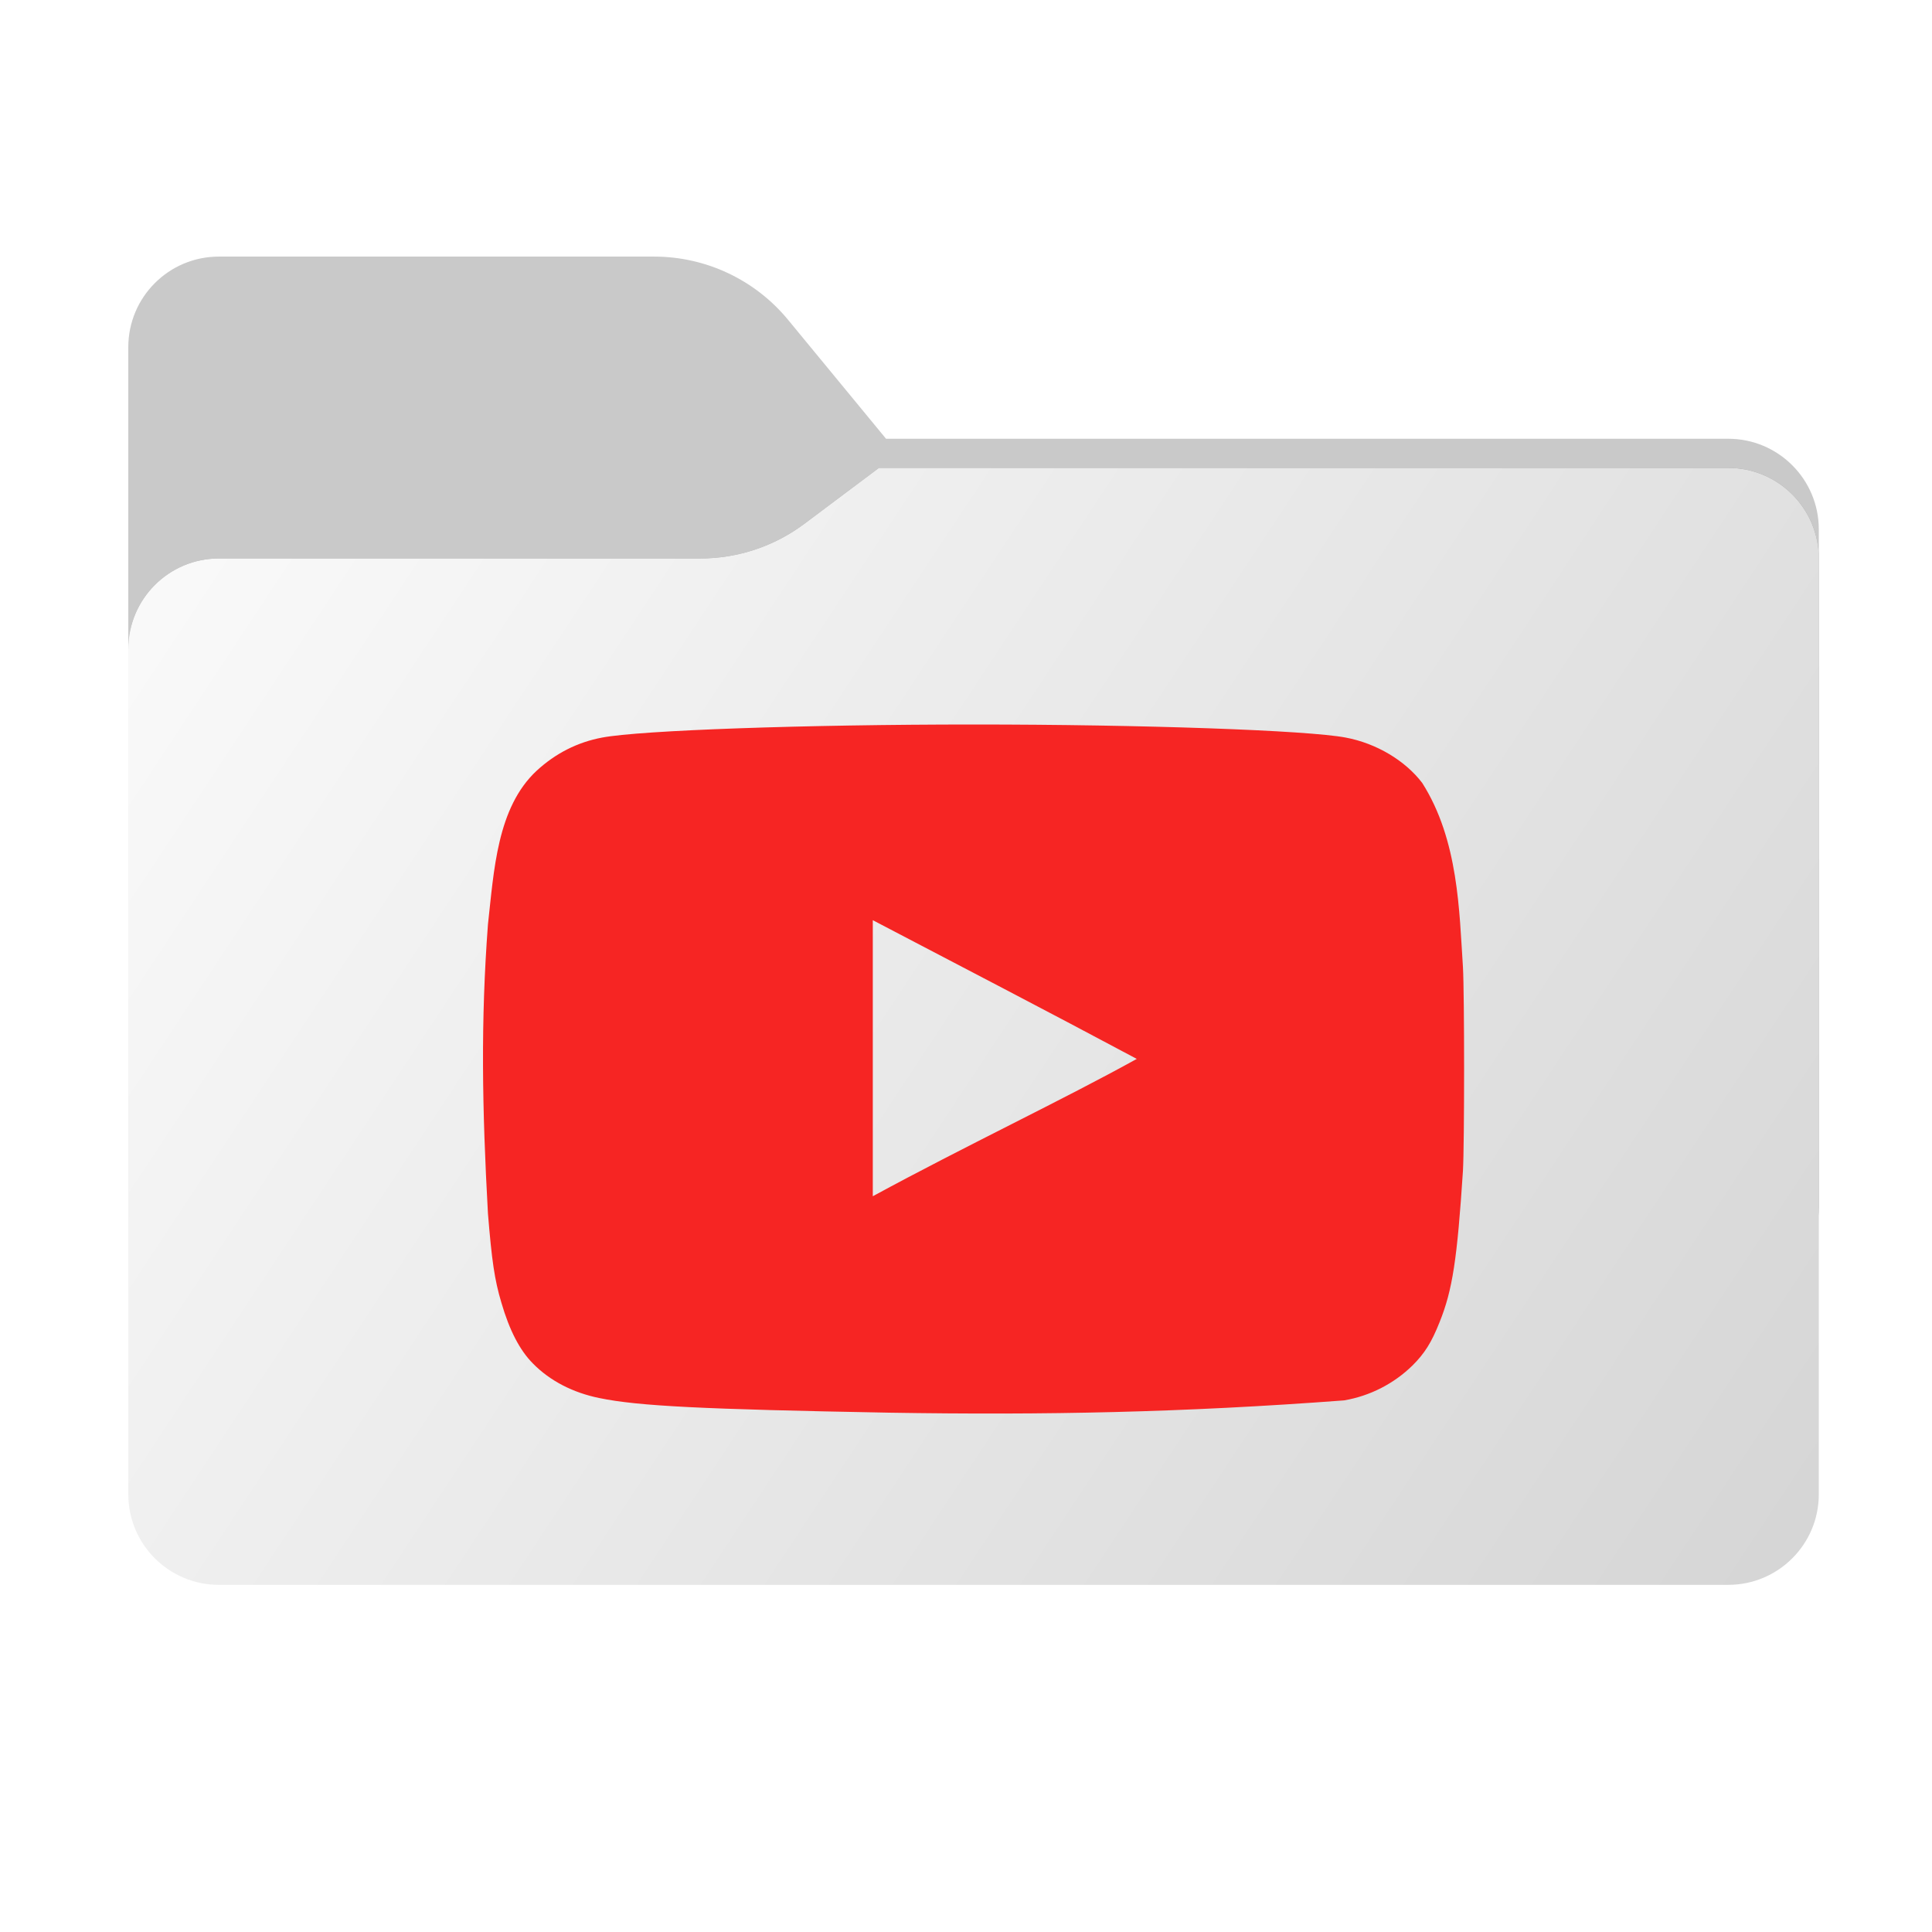 <svg width="256" height="256" viewBox="0 0 256 256" fill="none" xmlns="http://www.w3.org/2000/svg">
<path fill-rule="evenodd" clip-rule="evenodd" d="M104.425 42.378C100.056 37.073 93.544 34 86.671 34H29C22.373 34 17 39.373 17 46V58.137V68.2V160C17 166.627 22.373 172 29 172H229C235.627 172 241 166.627 241 160V70.137C241 63.51 235.627 58.137 229 58.137H117.404L104.425 42.378Z" fill="#C9C9C9"/>
<mask id="mask0_846_30919" style="mask-type:alpha" maskUnits="userSpaceOnUse" x="17" y="34" width="224" height="138">
<path fill-rule="evenodd" clip-rule="evenodd" d="M104.425 42.378C100.056 37.073 93.544 34 86.671 34H29C22.373 34 17 39.373 17 46V58.137V68.2V160C17 166.627 22.373 172 29 172H229C235.627 172 241 166.627 241 160V70.137C241 63.51 235.627 58.137 229 58.137H117.404L104.425 42.378Z" fill="url(#paint0_linear_846_30919)"/>
</mask>
<g mask="url(#mask0_846_30919)">
<g style="mix-blend-mode:multiply" filter="url(#filter0_f_846_30919)">
<path fill-rule="evenodd" clip-rule="evenodd" d="M92.789 74C97.764 74 102.605 72.387 106.586 69.402L116.459 62H229C235.627 62 241 67.373 241 74V108V160C241 166.627 235.627 172 229 172H29C22.373 172 17 166.627 17 160L17 108V86C17 79.373 22.373 74 29 74H87H92.789Z" fill="black" fill-opacity="0.3"/>
</g>
</g>
<g filter="url(#filter1_ii_846_30919)">
<path fill-rule="evenodd" clip-rule="evenodd" d="M92.789 74C97.764 74 102.605 72.387 106.586 69.402L116.459 62H229C235.627 62 241 67.373 241 74V108V198C241 204.627 235.627 210 229 210H29C22.373 210 17 204.627 17 198L17 108V86C17 79.373 22.373 74 29 74H87H92.789Z" fill="url(#paint1_linear_846_30919)"/>
</g>
<path d="M150.596 136.32C138.676 129.951 115.597 117.98 115.597 117.98L146.368 138.662C146.37 138.662 140.763 141.771 150.596 136.32Z" fill="#E8E0E0" fill-opacity="0.17"/>
<g filter="url(#filter2_dii_846_30919)">
<path d="M117.84 183.188C93.082 182.732 84.626 182.322 79.428 181.252C75.912 180.54 72.856 178.96 70.615 176.669C68.884 174.935 67.507 172.289 66.438 168.618C65.522 165.56 65.165 163.015 64.656 156.8C63.877 142.772 63.691 131.304 64.656 118.49C65.452 111.413 65.838 103.013 71.124 98.112C73.621 95.818 76.525 94.342 79.785 93.732C84.879 92.765 106.581 92 129.048 92C151.464 92 173.214 92.765 178.313 93.732C182.387 94.496 186.207 96.788 188.45 99.742C193.274 107.33 193.358 116.765 193.848 124.146C194.051 127.662 194.051 147.63 193.848 151.146C193.086 162.81 192.473 166.937 190.742 171.216C189.671 173.917 188.757 175.342 187.174 176.922C184.693 179.353 181.53 180.97 178.106 181.558C156.681 183.169 138.488 183.519 117.84 183.188ZM150.649 136.321C138.729 129.951 127.316 124.044 115.65 117.93V154.509C127.927 147.835 140.869 141.721 150.7 136.27L150.649 136.321Z" fill="#F62523"/>
</g>
<defs>
<filter id="filter0_f_846_30919" x="-20" y="25" width="298" height="184" filterUnits="userSpaceOnUse" color-interpolation-filters="sRGB">
<feFlood flood-opacity="0" result="BackgroundImageFix"/>
<feBlend mode="normal" in="SourceGraphic" in2="BackgroundImageFix" result="shape"/>
<feGaussianBlur stdDeviation="18.5" result="effect1_foregroundBlur_846_30919"/>
</filter>
<filter id="filter1_ii_846_30919" x="17" y="62" width="224" height="148" filterUnits="userSpaceOnUse" color-interpolation-filters="sRGB">
<feFlood flood-opacity="0" result="BackgroundImageFix"/>
<feBlend mode="normal" in="SourceGraphic" in2="BackgroundImageFix" result="shape"/>
<feColorMatrix in="SourceAlpha" type="matrix" values="0 0 0 0 0 0 0 0 0 0 0 0 0 0 0 0 0 0 127 0" result="hardAlpha"/>
<feOffset dy="4"/>
<feComposite in2="hardAlpha" operator="arithmetic" k2="-1" k3="1"/>
<feColorMatrix type="matrix" values="0 0 0 0 1 0 0 0 0 1 0 0 0 0 1 0 0 0 0.25 0"/>
<feBlend mode="normal" in2="shape" result="effect1_innerShadow_846_30919"/>
<feColorMatrix in="SourceAlpha" type="matrix" values="0 0 0 0 0 0 0 0 0 0 0 0 0 0 0 0 0 0 127 0" result="hardAlpha"/>
<feOffset dy="-4"/>
<feComposite in2="hardAlpha" operator="arithmetic" k2="-1" k3="1"/>
<feColorMatrix type="matrix" values="0 0 0 0 0 0 0 0 0 0 0 0 0 0 0 0 0 0 0.9 0"/>
<feBlend mode="soft-light" in2="effect1_innerShadow_846_30919" result="effect2_innerShadow_846_30919"/>
</filter>
<filter id="filter2_dii_846_30919" x="60" y="88" width="138" height="103.302" filterUnits="userSpaceOnUse" color-interpolation-filters="sRGB">
<feFlood flood-opacity="0" result="BackgroundImageFix"/>
<feColorMatrix in="SourceAlpha" type="matrix" values="0 0 0 0 0 0 0 0 0 0 0 0 0 0 0 0 0 0 127 0" result="hardAlpha"/>
<feOffset dy="4"/>
<feGaussianBlur stdDeviation="2"/>
<feComposite in2="hardAlpha" operator="out"/>
<feColorMatrix type="matrix" values="0 0 0 0 0 0 0 0 0 0 0 0 0 0 0 0 0 0 0.25 0"/>
<feBlend mode="normal" in2="BackgroundImageFix" result="effect1_dropShadow_846_30919"/>
<feBlend mode="normal" in="SourceGraphic" in2="effect1_dropShadow_846_30919" result="shape"/>
<feColorMatrix in="SourceAlpha" type="matrix" values="0 0 0 0 0 0 0 0 0 0 0 0 0 0 0 0 0 0 127 0" result="hardAlpha"/>
<feOffset dx="4" dy="4"/>
<feGaussianBlur stdDeviation="5"/>
<feComposite in2="hardAlpha" operator="arithmetic" k2="-1" k3="1"/>
<feColorMatrix type="matrix" values="0 0 0 0 1 0 0 0 0 0.482 0 0 0 0 0.471 0 0 0 1 0"/>
<feBlend mode="normal" in2="shape" result="effect2_innerShadow_846_30919"/>
<feColorMatrix in="SourceAlpha" type="matrix" values="0 0 0 0 0 0 0 0 0 0 0 0 0 0 0 0 0 0 127 0" result="hardAlpha"/>
<feOffset dx="-4" dy="-4"/>
<feGaussianBlur stdDeviation="5"/>
<feComposite in2="hardAlpha" operator="arithmetic" k2="-1" k3="1"/>
<feColorMatrix type="matrix" values="0 0 0 0 0.843 0 0 0 0 0.118 0 0 0 0 0.114 0 0 0 1 0"/>
<feBlend mode="normal" in2="effect2_innerShadow_846_30919" result="effect3_innerShadow_846_30919"/>
</filter>
<linearGradient id="paint0_linear_846_30919" x1="17" y1="34" x2="197.768" y2="215.142" gradientUnits="userSpaceOnUse">
<stop stop-color="#05815D"/>
<stop offset="1" stop-color="#0C575F"/>
</linearGradient>
<linearGradient id="paint1_linear_846_30919" x1="17" y1="62" x2="241" y2="210" gradientUnits="userSpaceOnUse">
<stop stop-color="#FBFBFB"/>
<stop offset="1" stop-color="#D5D5D5"/>
</linearGradient>
</defs>
</svg>
